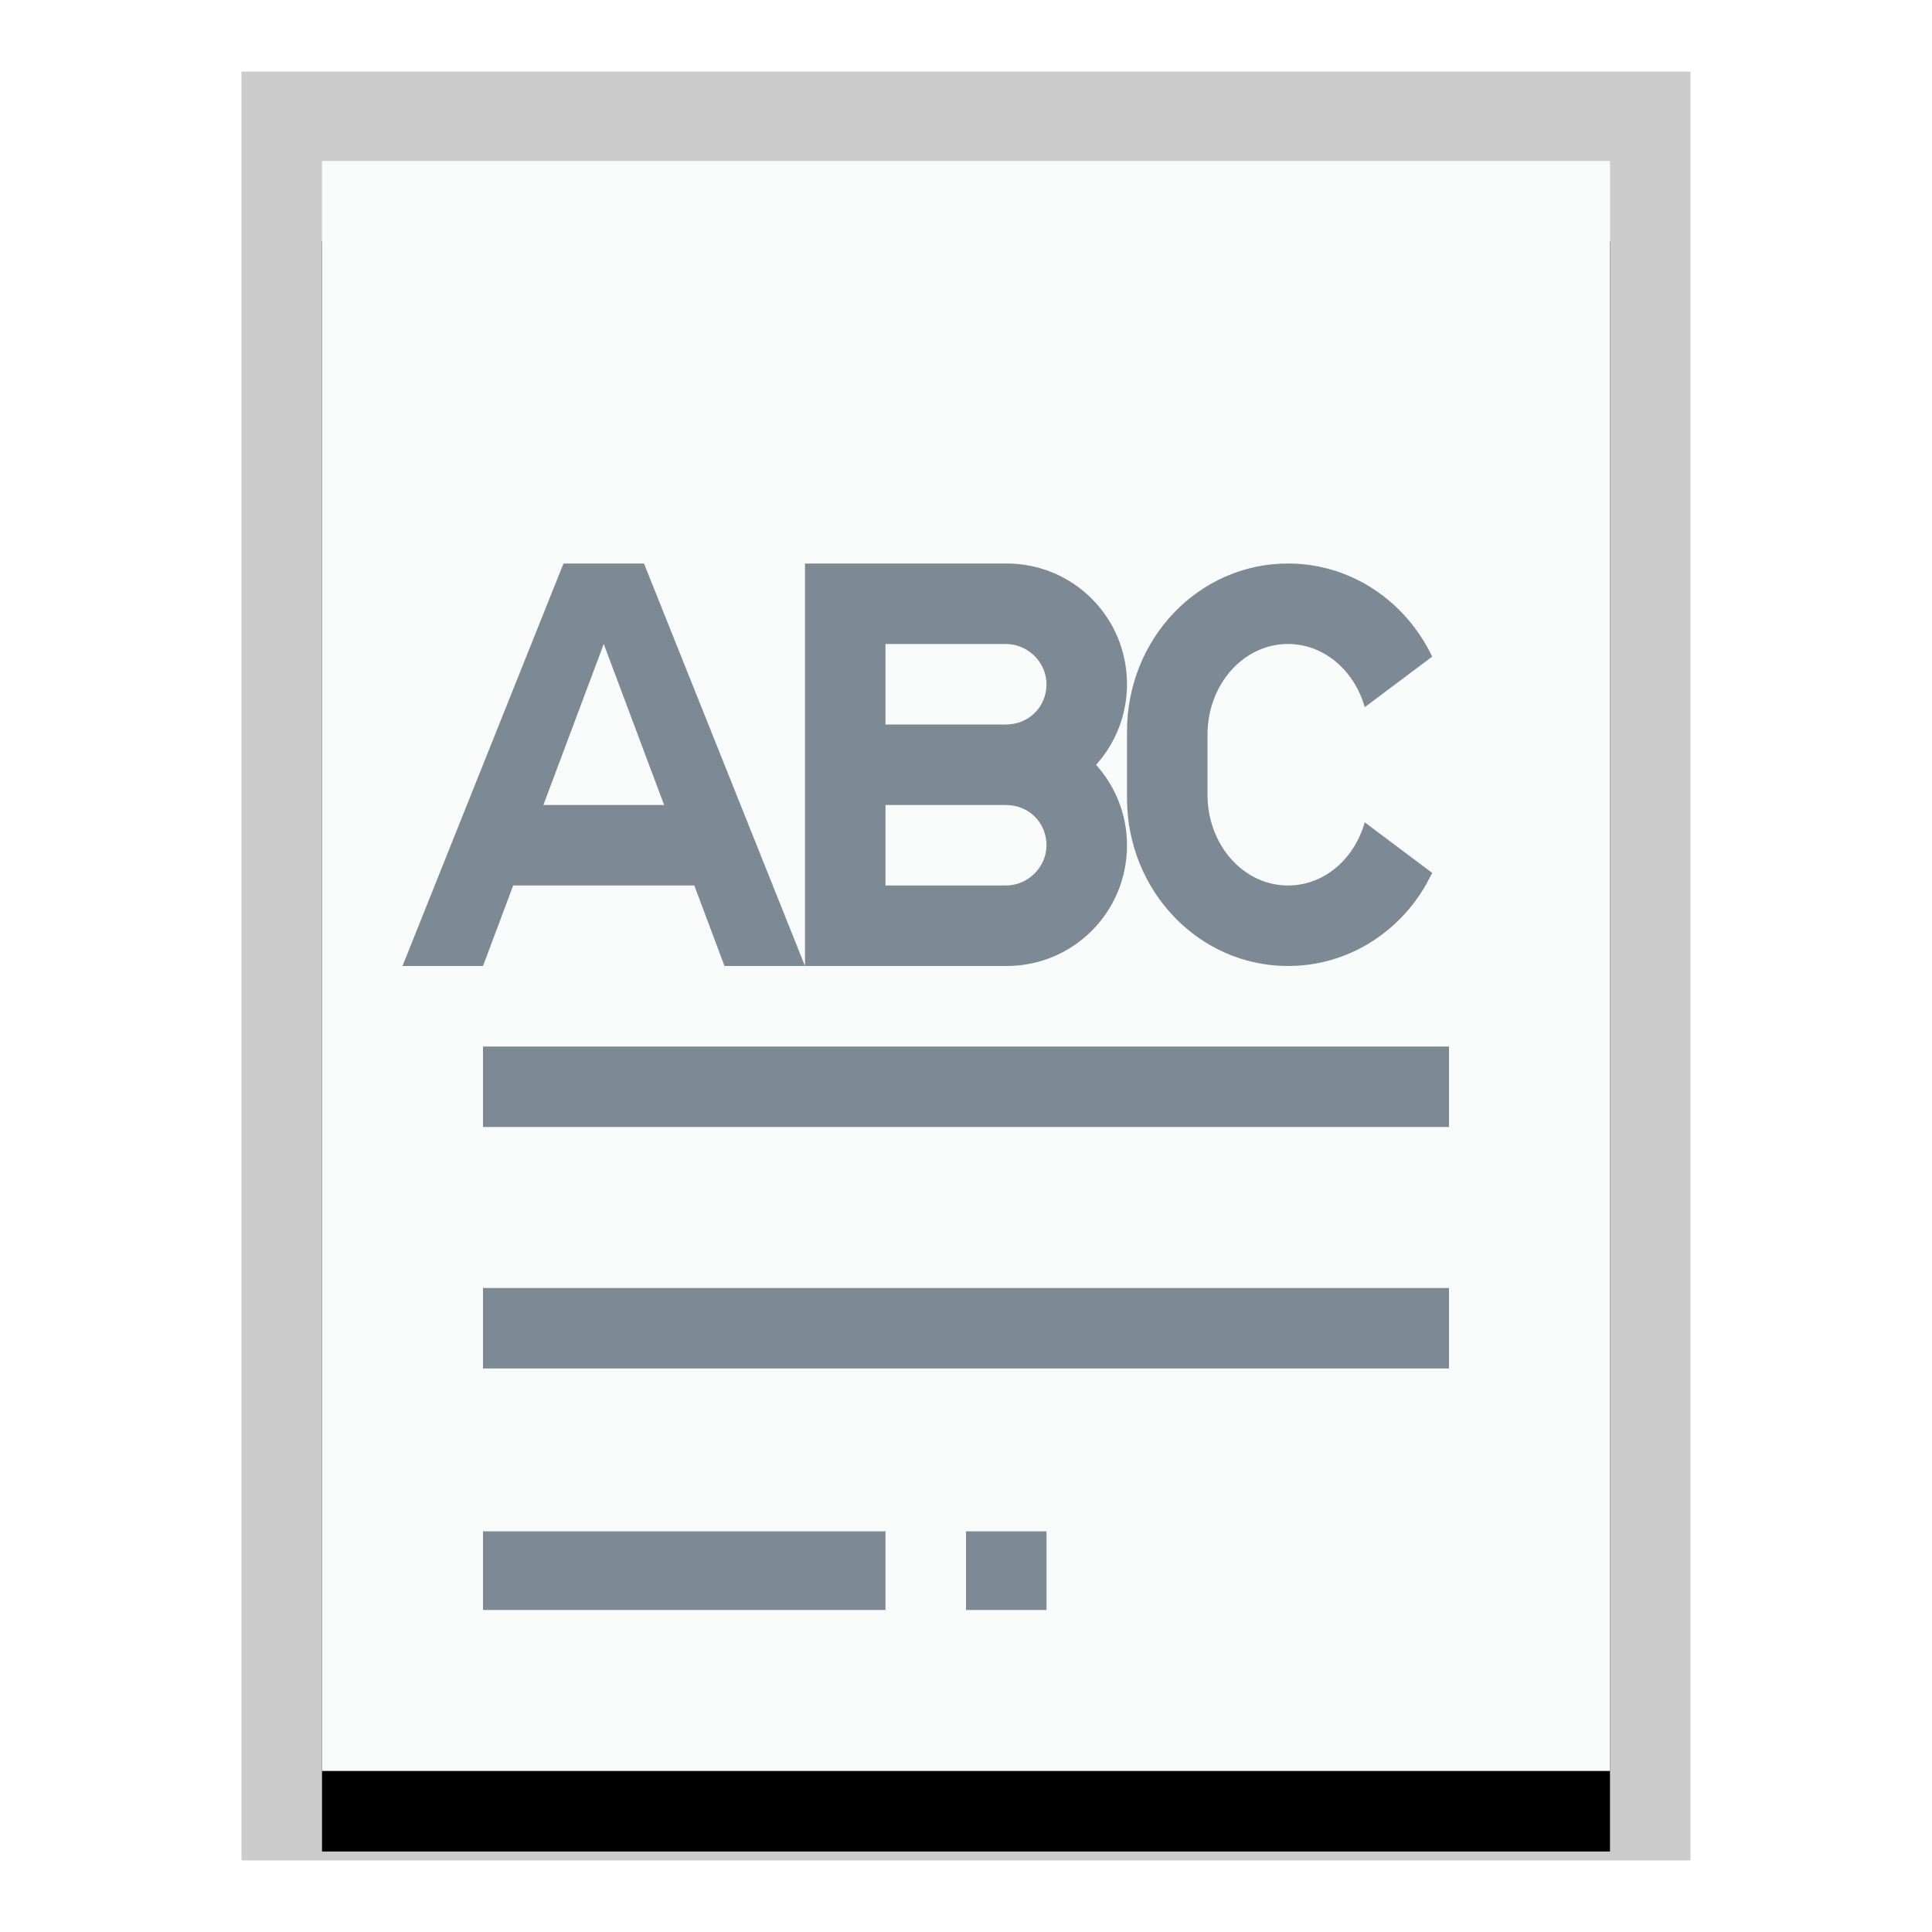 <svg xmlns="http://www.w3.org/2000/svg" xmlns:xlink="http://www.w3.org/1999/xlink" width="24" height="24" viewBox="0 0 24 24">
  <defs>
    <polygon id="text-richtext-b" points="0 0 16 0 16 20 0 20"/>
    <filter id="text-richtext-a" width="125%" height="120%" x="-12.5%" y="-5%" filterUnits="objectBoundingBox">
      <feOffset dy="1" in="SourceAlpha" result="shadowOffsetOuter1"/>
      <feGaussianBlur in="shadowOffsetOuter1" result="shadowBlurOuter1" stdDeviation=".5"/>
      <feColorMatrix in="shadowBlurOuter1" values="0 0 0 0 0   0 0 0 0 0   0 0 0 0 0  0 0 0 0.2 0"/>
    </filter>
  </defs>
  <g fill="none" fill-rule="evenodd">
    <g transform="translate(4 2)">
      <use fill="#000" filter="url(#text-richtext-a)" xlink:href="#text-richtext-b"/>
      <use fill="#F9FBFB" xlink:href="#text-richtext-b"/>
      <path fill="#000" fill-opacity=".2" fill-rule="nonzero" d="M17,-1.111 L-1,-1.111 L-1,21.111 L17,21.111 L17,-1.111 Z M16,-4.4408921e-16 L16,20 L0,20 L0,-4.4408921e-16 L16,-4.4408921e-16 Z"/>
    </g>
    <path fill="#2A4052" fill-opacity=".6" d="M11,19.023 L11,20 L6,20 L6,19.023 L11,19.023 Z M13,19.023 L13,20 L12,20 L12,19.023 L13,19.023 Z M18,16 L18,17 L6,17 L6,16 L18,16 Z M18,13 L18,14 L6,14 L6,13 L18,13 Z M12.505,7 C13.331,7 14,7.666 14,8.5 C14,8.885 13.854,9.235 13.616,9.501 C13.854,9.766 14,10.116 14,10.5 C14,11.334 13.331,12 12.505,12 L10,12 L10,7 L12.505,7 Z M16,7 C16.785,7 17.464,7.47 17.791,8.157 L17.791,8.157 L16.953,8.785 C16.825,8.329 16.447,8 16,8 C15.445,8 15,8.503 15,9.129 L15,9.129 L15,9.871 C15,10.497 15.447,11 16,11 C16.449,11 16.825,10.671 16.953,10.215 L16.953,10.215 L17.792,10.844 L17.716,10.987 C17.368,11.595 16.731,12 16,12 C14.894,12 14,11.067 14,9.913 L14,9.913 L14,9.087 C14,7.933 14.891,7 16,7 Z M8,7 L10,12 L9,12 L8.625,11 L6.375,11 L6,12 L5,12 L7,7 L8,7 Z M12.495,10 L11,10 L11,11 L12.495,11 C12.774,11 13,10.768 13,10.5 C13,10.224 12.786,10 12.495,10 Z M7.5,8 L6.75,10 L8.25,10 L7.5,8 Z M12.495,8 L11,8 L11,9 L12.495,9 C12.786,9 13,8.776 13,8.5 C13,8.232 12.774,8 12.495,8 Z"/>
  </g>
</svg>
